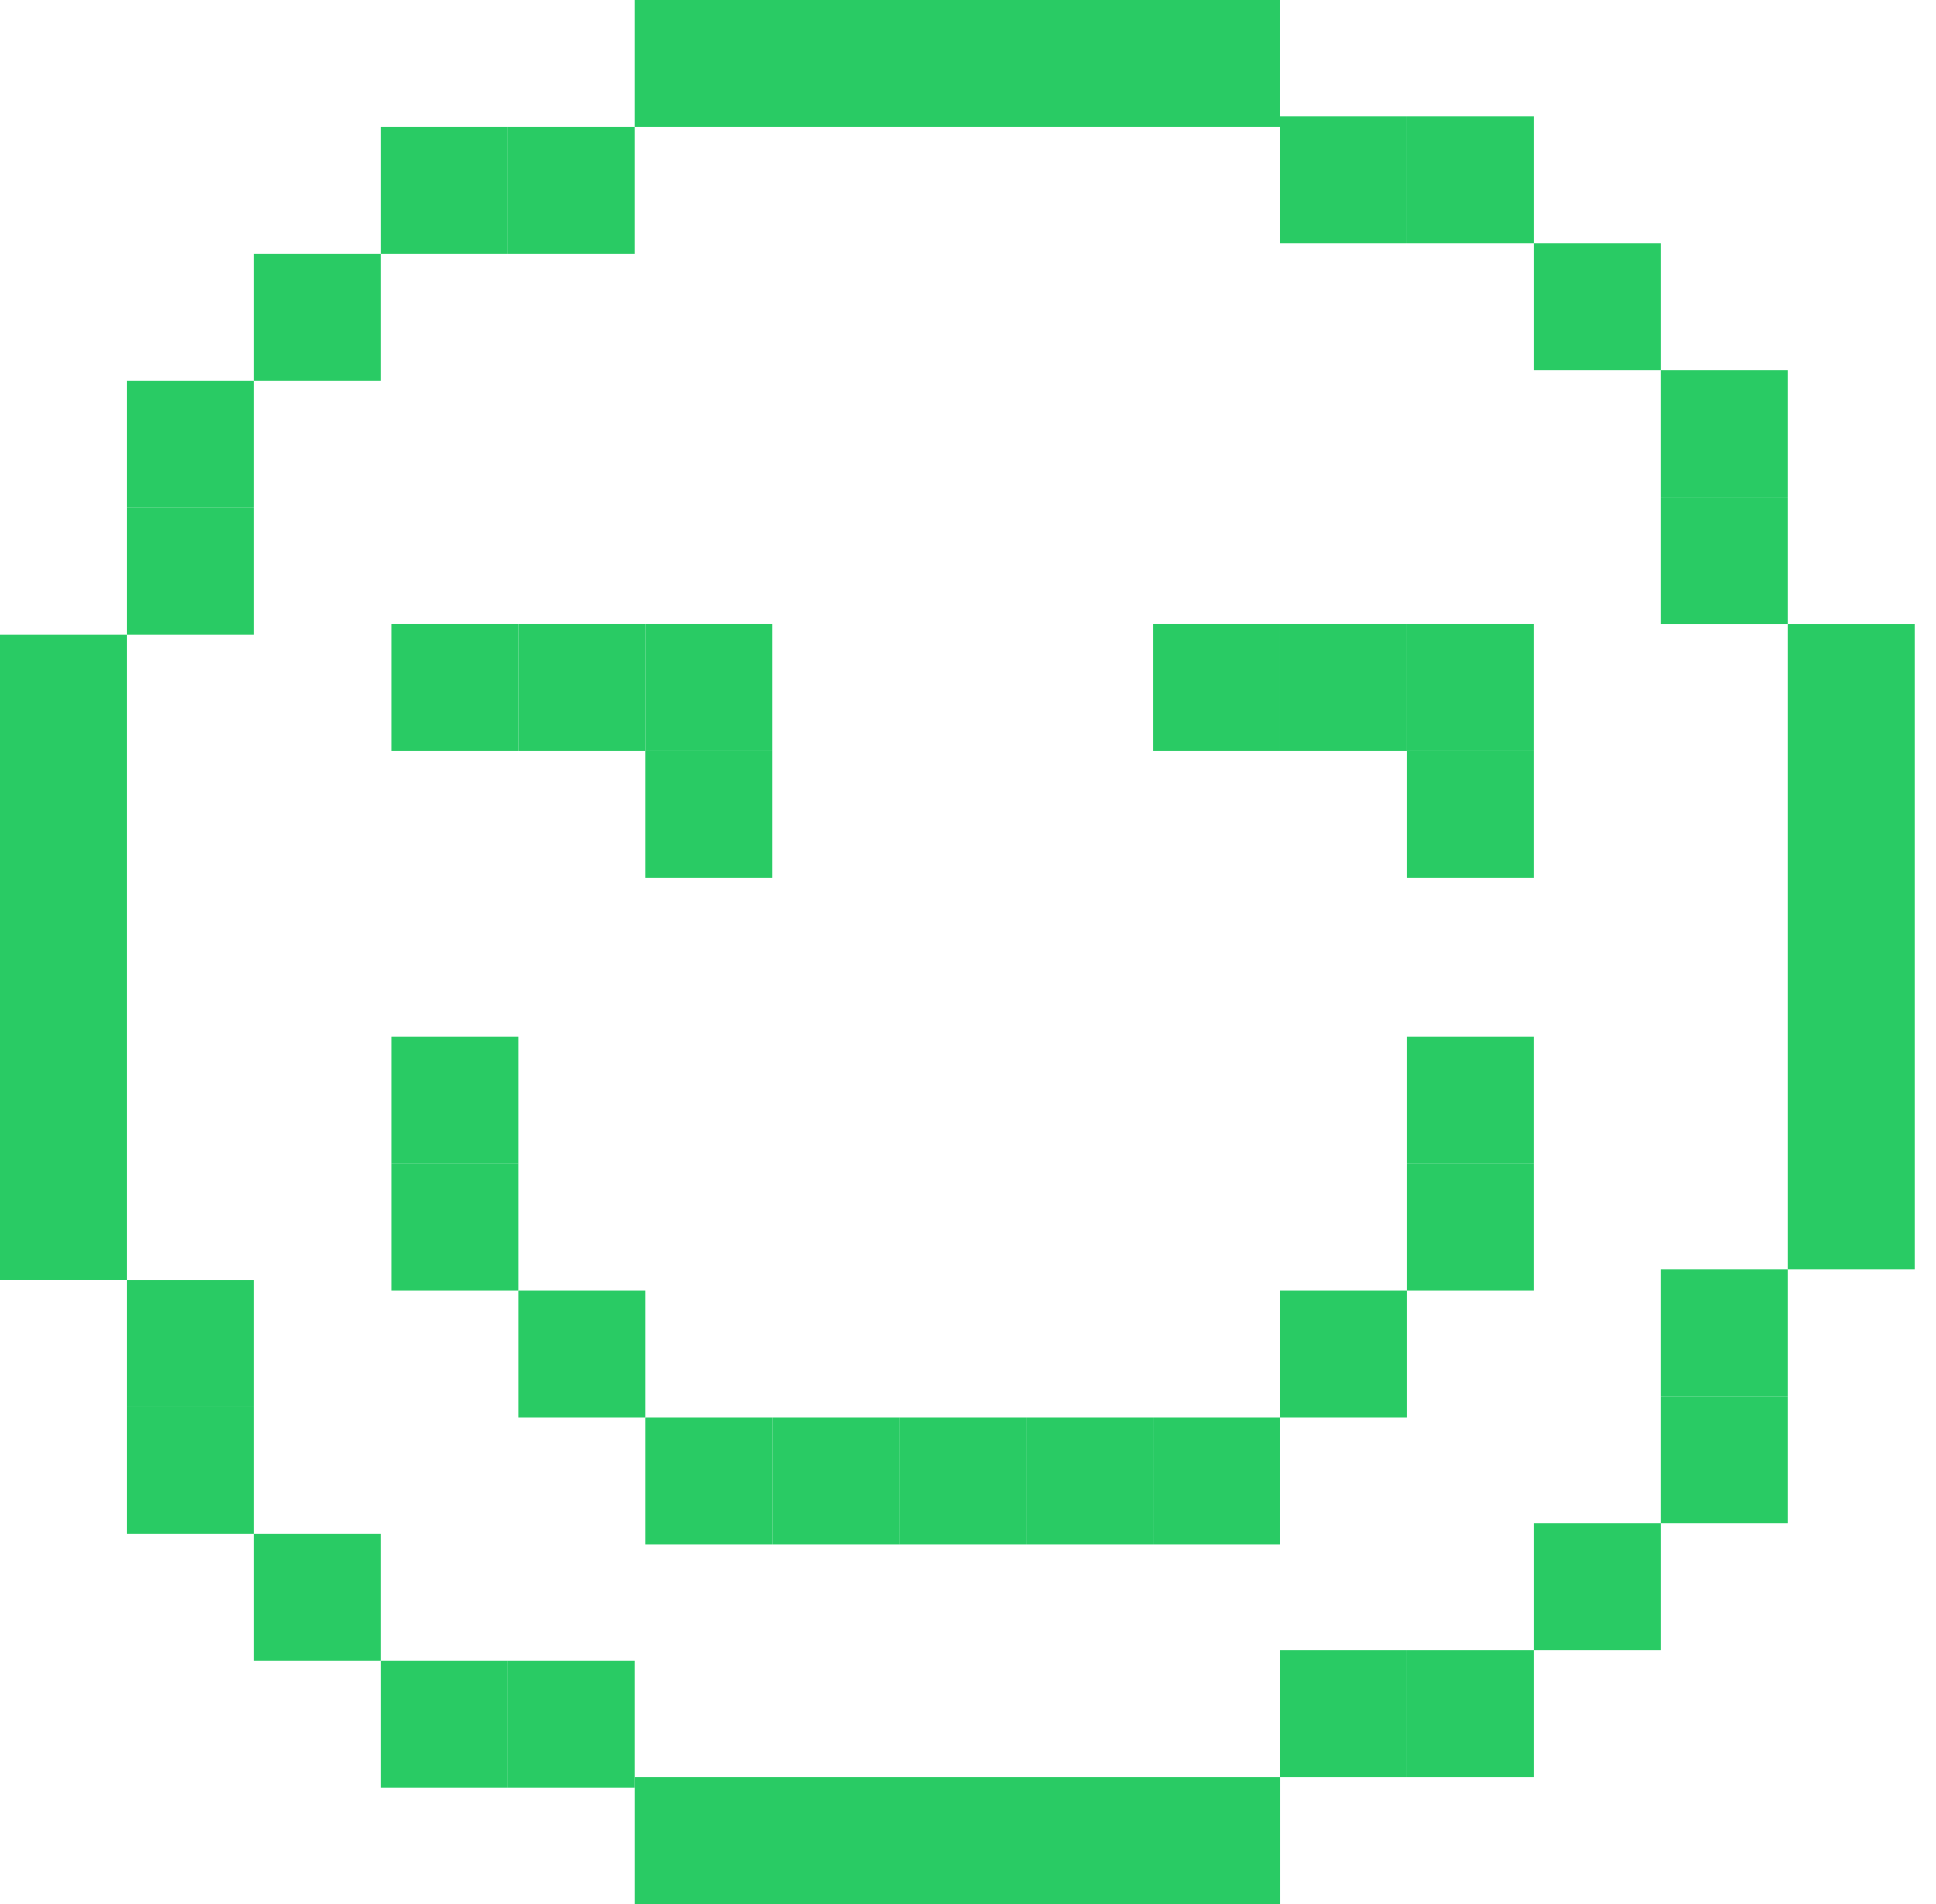 <svg width="61" height="60" viewBox="0 0 61 60" fill="none" xmlns="http://www.w3.org/2000/svg">
<rect x="16.333" y="19.666" width="4" height="4" fill="#29CB64"/>
<rect x="12.333" y="19.666" width="4" height="4" fill="#29CB64"/>
<rect x="40.333" y="19.666" width="4" height="4" fill="#29CB64"/>
<rect x="36.333" y="19.666" width="4" height="4" fill="#29CB64"/>
<rect x="20.333" y="19.666" width="4" height="4" fill="#29CB64"/>
<rect x="44.333" y="19.666" width="4" height="4" fill="#29CB64"/>
<rect x="20.333" y="23.666" width="4" height="4" fill="#29CB64"/>
<rect x="44.333" y="23.666" width="4" height="4" fill="#29CB64"/>
<rect x="12.333" y="36.667" width="4" height="4" fill="#29CB64"/>
<rect x="44.333" y="36.667" width="4" height="4" fill="#29CB64"/>
<rect x="16.333" y="40.667" width="4" height="4" fill="#29CB64"/>
<rect x="40.333" y="40.667" width="4" height="4" fill="#29CB64"/>
<rect x="20.333" y="44.667" width="4" height="4" fill="#29CB64"/>
<rect x="24.334" y="44.667" width="4" height="4" fill="#29CB64"/>
<rect x="28.333" y="44.667" width="4" height="4" fill="#29CB64"/>
<rect x="32.333" y="44.667" width="4" height="4" fill="#29CB64"/>
<rect x="36.333" y="44.667" width="4" height="4" fill="#29CB64"/>
<rect x="12.333" y="32.667" width="4" height="4" fill="#29CB64"/>
<rect x="44.333" y="32.667" width="4" height="4" fill="#29CB64"/>
<rect x="20" width="20.333" height="4" fill="#29CB64"/>
<rect x="40.334" y="60" width="20.333" height="4" transform="rotate(-180 40.334 60)" fill="#29CB64"/>
<rect y="40.333" width="20.333" height="4" transform="rotate(-90 0 40.333)" fill="#29CB64"/>
<rect x="56.333" y="40" width="20.333" height="4" transform="rotate(-90 56.333 40)" fill="#29CB64"/>
<rect x="16" y="4" width="4" height="4" fill="#29CB64"/>
<rect x="44.333" y="56" width="4" height="4" transform="rotate(-180 44.333 56)" fill="#29CB64"/>
<rect width="4" height="4" transform="matrix(-1 0 0 1 44.333 3.667)" fill="#29CB64"/>
<rect width="4" height="4" transform="matrix(1 8.74228e-08 8.74228e-08 -1 16 56.333)" fill="#29CB64"/>
<rect x="12.001" y="4" width="4" height="4" fill="#29CB64"/>
<rect x="48.334" y="56" width="4" height="4" transform="rotate(-180 48.334 56)" fill="#29CB64"/>
<rect width="4" height="4" transform="matrix(-1 0 0 1 48.334 3.667)" fill="#29CB64"/>
<rect width="4" height="4" transform="matrix(1 8.74228e-08 8.74228e-08 -1 12.001 56.333)" fill="#29CB64"/>
<rect x="4" y="12" width="4" height="4" fill="#29CB64"/>
<rect x="56.333" y="48" width="4" height="4" transform="rotate(-180 56.333 48)" fill="#29CB64"/>
<rect width="4" height="4" transform="matrix(-1 0 0 1 56.333 11.667)" fill="#29CB64"/>
<rect width="4" height="4" transform="matrix(1 8.74228e-08 8.74228e-08 -1 4 48.333)" fill="#29CB64"/>
<rect x="4" y="16" width="4" height="4" fill="#29CB64"/>
<rect x="56.333" y="44" width="4" height="4" transform="rotate(-180 56.333 44)" fill="#29CB64"/>
<rect width="4" height="4" transform="matrix(-1 0 0 1 56.333 15.667)" fill="#29CB64"/>
<rect width="4" height="4" transform="matrix(1 8.74228e-08 8.74228e-08 -1 4 44.334)" fill="#29CB64"/>
<rect x="8" y="8" width="4" height="4" fill="#29CB64"/>
<rect x="52.334" y="52" width="4" height="4" transform="rotate(-180 52.334 52)" fill="#29CB64"/>
<rect width="4" height="4" transform="matrix(-1 0 0 1 52.334 7.667)" fill="#29CB64"/>
<rect width="4" height="4" transform="matrix(1 8.74228e-08 8.74228e-08 -1 8 52.333)" fill="#29CB64"/>
</svg>
